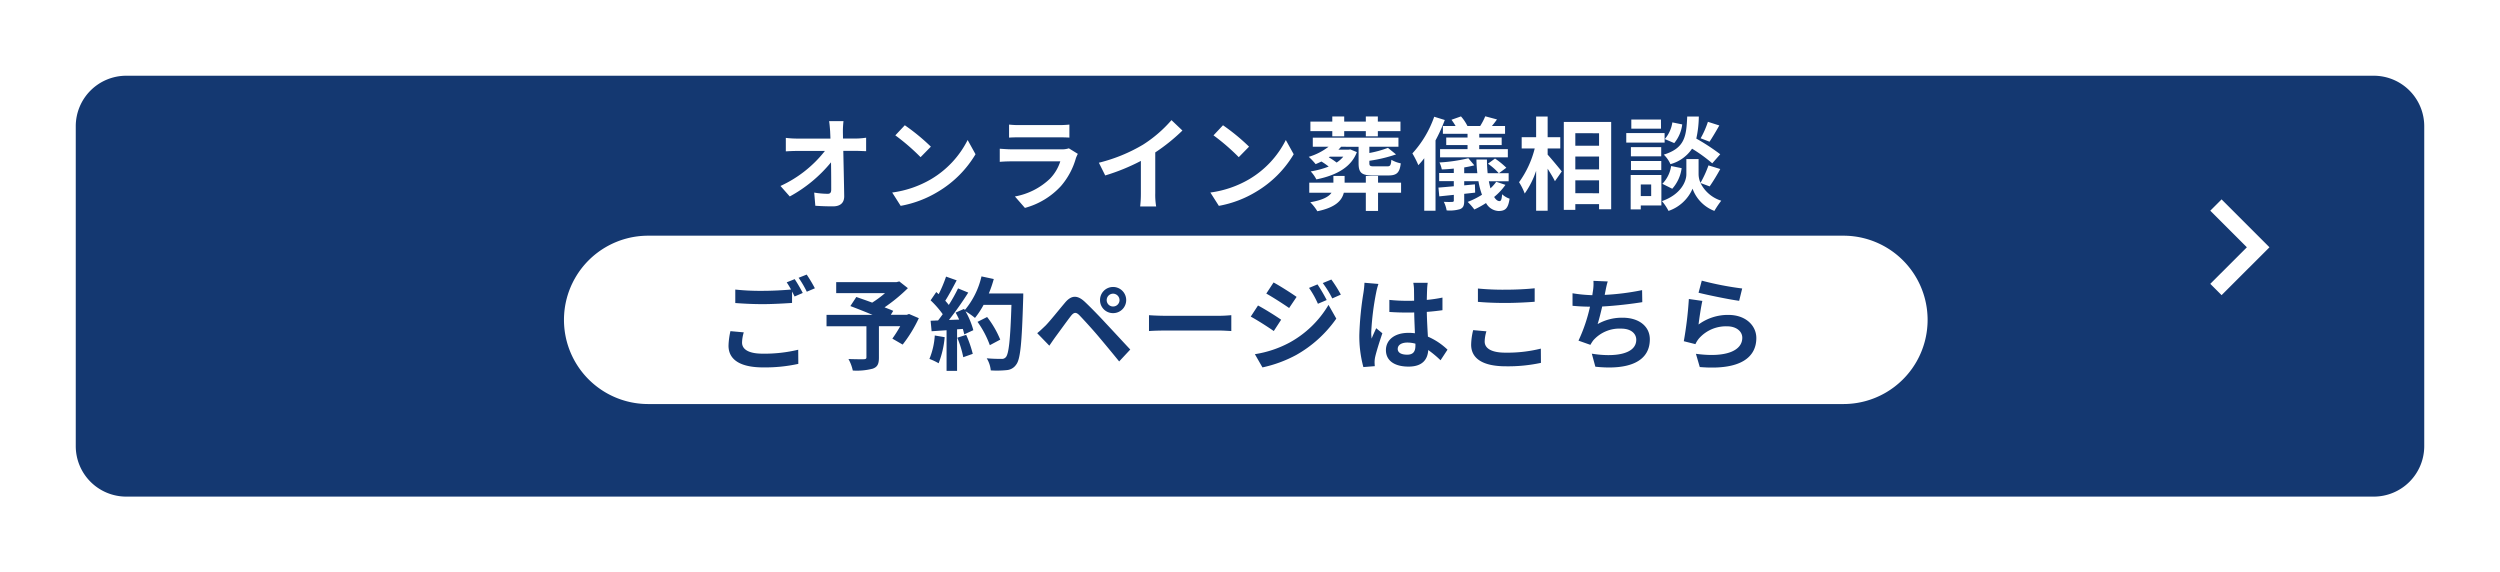 <svg xmlns="http://www.w3.org/2000/svg" xmlns:xlink="http://www.w3.org/1999/xlink" width="297" height="68" viewBox="0 0 297 68">
  <defs>
    <filter id="パス_3937" x="0" y="0" width="297" height="68" filterUnits="userSpaceOnUse">
      <feOffset dy="3" input="SourceAlpha"/>
      <feGaussianBlur stdDeviation="3" result="blur"/>
      <feFlood flood-opacity="0.161"/>
      <feComposite operator="in" in2="blur"/>
      <feComposite in="SourceGraphic"/>
    </filter>
  </defs>
  <g id="グループ_1670" data-name="グループ 1670" transform="translate(-576 -1414.633)">
    <g transform="matrix(1, 0, 0, 1, 576, 1414.63)" filter="url(#パス_3937)">
      <path id="パス_3937-2" data-name="パス 3937" d="M6,0H273a6,6,0,0,1,6,6V44a6,6,0,0,1-6,6H6a6,6,0,0,1-6-6V6A6,6,0,0,1,6,0Z" transform="translate(9 6)" fill="#143871"/>
    </g>
    <path id="パス_3825" data-name="パス 3825" d="M1093.821,1753.651l-1.342,1.343,4.347,4.347-4.347,4.346,1.342,1.342,5.689-5.687Z" transform="translate(-253.898 -315.332)" fill="#fff"/>
    <path id="パス_3938" data-name="パス 3938" d="M10,0H152a10,10,0,0,1,0,20H10A10,10,0,0,1,10,0Z" transform="translate(643 1442.633)" fill="#fff"/>
    <path id="パス_3939" data-name="パス 3939" d="M8.208-9.612H6.5c.048.312.084.7.12,1.212q.018.4.036.864H2.688A11.487,11.487,0,0,1,1.356-7.62v1.6c.42-.024.936-.048,1.368-.048H6A14.248,14.248,0,0,1,.72-1.908L1.824-.66a16.5,16.5,0,0,0,4.9-4.056c.024,1.236.024,2.436.024,3.24,0,.348-.12.5-.42.5a10.193,10.193,0,0,1-1.6-.144L4.86.444c.684.048,1.356.072,2.088.072C7.86.516,8.3.072,8.292-.7c-.024-1.62-.072-3.624-.108-5.376H9.732c.324,0,.78.024,1.164.036v-1.6a9.277,9.277,0,0,1-1.248.1h-1.5c0-.312-.012-.6-.012-.864A10.264,10.264,0,0,1,8.208-9.612Zm7.284.492-1.128,1.2a24.951,24.951,0,0,1,3,2.592l1.224-1.248A24.236,24.236,0,0,0,15.492-9.12Zm-1.5,7.992L15,.456a13,13,0,0,0,4.452-1.692,12.76,12.76,0,0,0,4.44-4.44l-.936-1.692A11.3,11.3,0,0,1,18.588-2.7,12.368,12.368,0,0,1,13.992-1.128ZM27.876-9.2v1.548c.348-.024.864-.036,1.248-.036h4.6c.432,0,1,.012,1.32.036V-9.2a11.314,11.314,0,0,1-1.3.06h-4.62A10.115,10.115,0,0,1,27.876-9.2Zm8.172,3.48-1.068-.66a2.531,2.531,0,0,1-.876.12h-5.94c-.372,0-.888-.036-1.392-.072v1.56c.5-.048,1.1-.06,1.392-.06h5.8A5.206,5.206,0,0,1,32.724-2.76a8.094,8.094,0,0,1-4.152,2.1L29.76.7A8.986,8.986,0,0,0,34.044-1.9,8.624,8.624,0,0,0,35.82-5.22,4.446,4.446,0,0,1,36.048-5.724Zm2.5,1.056L39.3-3.156a24.045,24.045,0,0,0,4.236-1.728v3.84A13.439,13.439,0,0,1,43.452.528h1.9a8.25,8.25,0,0,1-.108-1.572V-5.892a22.011,22.011,0,0,0,3.228-2.6l-1.3-1.236a15.384,15.384,0,0,1-3.384,2.916A19.3,19.3,0,0,1,38.544-4.668ZM53.292-9.12l-1.128,1.2a24.951,24.951,0,0,1,3,2.592l1.224-1.248A24.236,24.236,0,0,0,53.292-9.12Zm-1.5,7.992L52.8.456a13,13,0,0,0,4.452-1.692,12.76,12.76,0,0,0,4.44-4.44l-.936-1.692A11.3,11.3,0,0,1,56.388-2.7,12.368,12.368,0,0,1,51.792-1.128ZM66.276-7.8h1.416v-.624H70.26V-7.8h1.428v-.624h2.688V-9.552H71.688v-.612H70.26v.612H67.692v-.612H66.276v.612h-2.6v1.128h2.6Zm1.308,2.412a3.5,3.5,0,0,1-.792.7,7.927,7.927,0,0,0-.936-.624l.12-.072Zm.828-.864-.216.036H67c.108-.108.216-.228.324-.348H69.4V-4.62c0,1.116.324,1.464,1.7,1.464h1.824c1,0,1.356-.312,1.488-1.44a3.535,3.535,0,0,1-1.116-.42c-.06.66-.132.78-.5.78H71.256c-.48,0-.576-.06-.576-.384V-4.9a17.254,17.254,0,0,0,3.168-.756l-.96-.78a12.317,12.317,0,0,1-2.208.612v-.744h3.456v-1.08H63.96v1.08h1.872a7.252,7.252,0,0,1-2.352,1.2A7.843,7.843,0,0,1,64.3-4.5c.228-.1.456-.2.684-.312a8.369,8.369,0,0,1,.864.6,10.711,10.711,0,0,1-2.136.576,4.15,4.15,0,0,1,.672.948c2.628-.528,4.2-1.6,4.812-3.24ZM74.448-2.3H71.712v-.8H70.26v.8H67.74v-.8H66.408v.8H63.54v1.2h2.64c-.312.456-1.008.864-2.52,1.128a5.392,5.392,0,0,1,.84,1.068C66.672.648,67.416-.18,67.644-1.1H70.26v2.16h1.452V-1.1h2.736Zm4.968-6.732v.924h2.928v.444H79.812v.9h2.532v.48H79.08v.972h8.052v-.972h-3.4v-.48H86.4v-.9H83.736v-.444H86.8v-.924h-1.56c.192-.228.4-.492.6-.78l-1.392-.372a7.6,7.6,0,0,1-.6,1.152H82.332a5.144,5.144,0,0,0-.768-1.14l-1.128.4a7.981,7.981,0,0,1,.492.744Zm-1.032-1.1a12.621,12.621,0,0,1-2.592,4.356,11.006,11.006,0,0,1,.708,1.4,9.736,9.736,0,0,0,.7-.828v6.24H78.54V-7.32a19.074,19.074,0,0,0,1.1-2.424Zm7.368,7.728a5.139,5.139,0,0,1-.684.78c-.072-.264-.132-.54-.192-.84h2.352v-.96H86.076l.876-.648a9.425,9.425,0,0,0-1.344-1.092l-.84.612a7.173,7.173,0,0,1,1.284,1.128h-1.32c-.048-.5-.084-1.056-.084-1.62H83.4q.018.846.108,1.62h-1.56v-.684c.432-.072.84-.156,1.2-.252L82.44-5.2a19.179,19.179,0,0,1-3.432.5,3.356,3.356,0,0,1,.276.828c.456-.012.936-.048,1.428-.1v.528h-1.74v.96h1.74v.612c-.684.06-1.308.12-1.824.156l.1,1.044,1.728-.18v.66c0,.132-.048.168-.192.18a9.685,9.685,0,0,1-1-.012,3.635,3.635,0,0,1,.336,1.02A4.26,4.26,0,0,0,81.468.84c.372-.168.48-.42.48-.984V-.972l1.3-.144L83.22-2.1l-1.272.12v-.492H83.64a8.935,8.935,0,0,0,.42,1.608,9.825,9.825,0,0,1-1.7.852,6.864,6.864,0,0,1,.792.9A10.631,10.631,0,0,0,84.54.12a1.8,1.8,0,0,0,1.5.948c.792-.012,1.128-.3,1.3-1.464a2.425,2.425,0,0,1-.888-.528c-.048.6-.12.816-.312.816-.228,0-.444-.18-.636-.492a7.235,7.235,0,0,0,1.344-1.44ZM91.86-6.36h1.5V-7.7h-1.5v-2.46H90.492V-7.7H88.776V-6.36h1.548a11.677,11.677,0,0,1-1.86,4.008,7.032,7.032,0,0,1,.672,1.344,10.292,10.292,0,0,0,1.356-2.7v4.74H91.86V-3.96c.336.54.684,1.1.864,1.488l.816-1.164c-.24-.3-1.26-1.536-1.68-1.992Zm3.288,5.316V-2.58h2.82v1.536ZM97.968-5.4v1.524h-2.82V-5.4Zm0-2.772v1.488h-2.82V-8.172ZM93.78-9.516V.936h1.368V.252h2.82V.864h1.44V-9.516ZM110.9-9.528a10.54,10.54,0,0,1-.864,1.956l1.056.408c.336-.5.768-1.236,1.164-1.932Zm1.464,3.852a24.95,24.95,0,0,0-2.844-1.86,12.66,12.66,0,0,0,.3-2.616h-1.38c-.1,2.376-.288,3.744-2.784,4.524a3.5,3.5,0,0,1,.792,1.128,4.518,4.518,0,0,0,2.568-1.836,17.966,17.966,0,0,1,2.4,1.74Zm-5.7,4.1a4.584,4.584,0,0,0,1.116-2.448l-1.248-.252a3.836,3.836,0,0,1-1.044,2.112Zm.012-7.884a3.884,3.884,0,0,1-.9,1.98L106.9-7a4.278,4.278,0,0,0,.948-2.22Zm-1.356-.336H101.8v1.08h3.528Zm.432,1.608H101.2v1.128h4.56Zm-.4,1.668h-3.6v1.092h3.6ZM101.76-3.8h3.6V-4.872h-3.6Zm2.4,1.716v1.38h-1.236v-1.38Zm1.212-1.128h-3.648V.876h1.2V.408h2.448Zm5.736,1.356a23.08,23.08,0,0,0,1.26-2.064l-1.4-.432a12.974,12.974,0,0,1-.948,2.076,2.585,2.585,0,0,1-.228-1.008V-5.1h-1.452v1.812c0,.8-.612,2.376-2.9,3.18a5.982,5.982,0,0,1,.78,1.164,4.783,4.783,0,0,0,2.856-2.64,4.44,4.44,0,0,0,2.592,2.64,11.275,11.275,0,0,1,.816-1.212,4.1,4.1,0,0,1-2.46-2.1Z" transform="translate(668 1438.633)" fill="#fff"/>
    <path id="パス_3940" data-name="パス 3940" d="M3.36-3.516,1.776-3.66a8.769,8.769,0,0,0-.228,1.728c0,1.656,1.38,2.58,4.128,2.58A18.4,18.4,0,0,0,9.84.228l-.012-1.68a17.093,17.093,0,0,1-4.212.468c-1.728,0-2.46-.54-2.46-1.32A4.5,4.5,0,0,1,3.36-3.516ZM9.408-9.84l-.948.384a8.855,8.855,0,0,1,.516.852c-.924.084-2.22.156-3.36.156A28.154,28.154,0,0,1,2.352-8.6v1.6c.972.072,2.016.132,3.276.132,1.14,0,2.628-.084,3.468-.144V-8.364c.108.2.216.408.3.588l.972-.42A17.718,17.718,0,0,0,9.408-9.84Zm1.428-.54L9.876-10a12.723,12.723,0,0,1,.972,1.656l.96-.408A17.134,17.134,0,0,0,10.836-10.38ZM22.992-5.7l-.264.1h-1.9l.288-.468c-.276-.132-.636-.264-1.032-.42a19.784,19.784,0,0,0,2.772-2.28l-1.02-.8-.324.084H14.34v1.308h5.8a12.491,12.491,0,0,1-1.524,1.128c-.672-.252-1.344-.48-1.884-.672l-.708,1.08c.768.288,1.74.672,2.628,1.044h-5.46v1.356h4.74V-.564c0,.18-.072.228-.3.24s-1.128,0-1.836-.024a4.86,4.86,0,0,1,.516,1.368A7.5,7.5,0,0,0,18.672.8c.576-.2.744-.564.744-1.32V-4.248h2.532a15.168,15.168,0,0,1-.936,1.476l1.224.708A15.984,15.984,0,0,0,24.156-5.2Zm3.06,2.556A8.725,8.725,0,0,1,25.416-.36a7.054,7.054,0,0,1,1.092.516,11.1,11.1,0,0,0,.72-3.1Zm2.676.264a12.213,12.213,0,0,1,.708,2.316l1.128-.4a13.684,13.684,0,0,0-.78-2.256Zm3.744-5.256a13.762,13.762,0,0,0,.588-1.716L31.6-10.164a9.555,9.555,0,0,1-1.98,4l-.084-.144-1.008.444c.144.252.288.54.42.828l-1.212.048a38.632,38.632,0,0,0,2.292-3.252l-1.212-.5a18.763,18.763,0,0,1-1.1,1.968c-.12-.156-.264-.336-.42-.5.432-.672.924-1.6,1.356-2.424l-1.26-.444a15.863,15.863,0,0,1-.876,2.088l-.288-.252-.672.984a11.3,11.3,0,0,1,1.44,1.644c-.18.264-.372.516-.552.744l-.888.036.12,1.248,1.776-.12V1.056H28.7V-3.876l.684-.048a6.53,6.53,0,0,1,.168.648l1.08-.5A9.557,9.557,0,0,0,29.7-6.024a9.17,9.17,0,0,1,1.128.792,9.887,9.887,0,0,0,1.02-1.548H35.16c-.132,4.092-.312,5.844-.672,6.216a.592.592,0,0,1-.5.2c-.324,0-1.008,0-1.764-.072a3.411,3.411,0,0,1,.48,1.44A11.455,11.455,0,0,0,34.572.972a1.487,1.487,0,0,0,1.152-.66c.5-.636.672-2.532.828-7.788.012-.18.012-.66.012-.66Zm1.356,5.484a11.287,11.287,0,0,0-1.56-2.688l-1.14.576a11.336,11.336,0,0,1,1.464,2.772ZM46.476-7.344a.763.763,0,0,1,.756-.768A.773.773,0,0,1,48-7.344a.763.763,0,0,1-.768.756A.753.753,0,0,1,46.476-7.344Zm-.792,0A1.537,1.537,0,0,0,47.232-5.8a1.547,1.547,0,0,0,1.56-1.548,1.557,1.557,0,0,0-1.56-1.56A1.547,1.547,0,0,0,45.684-7.344ZM38.22-3.42l1.44,1.488c.216-.312.5-.732.78-1.116.48-.648,1.332-1.836,1.8-2.436.348-.432.6-.456.984-.072.432.444,1.5,1.608,2.2,2.436s1.728,2.064,2.532,3.06l1.32-1.416c-.924-.984-2.148-2.316-2.952-3.168-.72-.78-1.644-1.74-2.448-2.5-.936-.876-1.644-.744-2.352.1-.828.984-1.764,2.16-2.3,2.712C38.844-3.972,38.58-3.708,38.22-3.42ZM51.5-5.556v1.884c.444-.036,1.248-.06,1.932-.06H59.88c.5,0,1.116.048,1.4.06V-5.556c-.312.024-.84.072-1.4.072H53.436C52.812-5.484,51.936-5.52,51.5-5.556ZM71.52-9.216l-1.008.42a10.839,10.839,0,0,1,1.056,1.884l1.044-.444A20.4,20.4,0,0,0,71.52-9.216Zm1.644-.576-1.02.42a11.53,11.53,0,0,1,1.128,1.824L74.292-8A15.432,15.432,0,0,0,73.164-9.792ZM66.3-9.444l-.864,1.32c.792.444,2.04,1.248,2.712,1.716l.888-1.32C68.412-8.172,67.092-9.012,66.3-9.444ZM64.08-.924l.9,1.572A15.092,15.092,0,0,0,68.988-.828a14.475,14.475,0,0,0,4.764-4.32L72.828-6.78a12.148,12.148,0,0,1-4.668,4.5A12.869,12.869,0,0,1,64.08-.924Zm.372-5.784-.864,1.32c.8.432,2.052,1.236,2.736,1.716L67.2-5.016C66.588-5.448,65.268-6.276,64.452-6.708Zm16.6,5.148c0-.456.456-.744,1.14-.744a3.7,3.7,0,0,1,.96.132v.216c0,.708-.252,1.092-.984,1.092C81.528-.864,81.048-1.068,81.048-1.56ZM84.612-9.4H82.9a5.1,5.1,0,0,1,.084.792c0,.252.012.744.012,1.332-.276.012-.564.012-.84.012a20,20,0,0,1-2.1-.108V-5.94c.708.048,1.392.072,2.1.072.276,0,.564,0,.852-.012.012.852.06,1.728.084,2.472a5.338,5.338,0,0,0-.78-.048c-1.632,0-2.664.84-2.664,2.052,0,1.26,1.032,1.956,2.688,1.956,1.62,0,2.268-.816,2.34-1.968A12.586,12.586,0,0,1,86.136-.2l.828-1.26a7.854,7.854,0,0,0-2.328-1.548c-.048-.816-.108-1.776-.132-2.94.66-.048,1.284-.12,1.86-.2v-1.5a16.441,16.441,0,0,1-1.86.276c.012-.528.024-.972.036-1.236A7.516,7.516,0,0,1,84.612-9.4Zm-5.856.132L77.1-9.408a11.448,11.448,0,0,1-.12,1.176,38,38,0,0,0-.492,5,14.1,14.1,0,0,0,.48,3.84L78.324.5C78.312.336,78.3.132,78.3.012a3.349,3.349,0,0,1,.06-.564c.144-.648.528-1.872.864-2.856l-.732-.6c-.18.408-.384.816-.54,1.236a5.672,5.672,0,0,1-.048-.78A32.033,32.033,0,0,1,78.48-8.2,7.792,7.792,0,0,1,78.756-9.264Zm11.82.54V-7.14c.972.084,2.016.132,3.276.132,1.14,0,2.628-.072,3.468-.144v-1.6c-.924.1-2.292.168-3.48.168A31.48,31.48,0,0,1,90.576-8.724Zm1.008,5.088L90.012-3.78a7.763,7.763,0,0,0-.24,1.728c0,1.644,1.38,2.568,4.128,2.568A18.491,18.491,0,0,0,98.064.108l-.012-1.692a16.477,16.477,0,0,1-4.212.48c-1.728,0-2.46-.552-2.46-1.32A4.422,4.422,0,0,1,91.584-3.636ZM106-9.564l-1.7-.072a5.442,5.442,0,0,1-.06,1.212c-.024.144-.048.312-.072.492a17.151,17.151,0,0,1-2.352-.228v1.488c.612.06,1.32.1,2.076.108a19.2,19.2,0,0,1-1.368,4.032l1.416.5a4.435,4.435,0,0,1,.336-.528,4.152,4.152,0,0,1,3.324-1.4c1.176,0,1.788.6,1.788,1.32,0,1.764-2.652,2.088-5.28,1.656l.42,1.548C108.4.984,111,.012,111-2.688c0-1.536-1.284-2.568-3.228-2.568A5.847,5.847,0,0,0,104.8-4.5c.18-.588.372-1.356.54-2.088,1.608-.084,3.516-.312,4.764-.516l-.024-1.428a29.382,29.382,0,0,1-4.44.564c.024-.132.048-.264.072-.372C105.792-8.736,105.864-9.144,106-9.564Zm11.172-.1-.384,1.44c.936.24,3.612.8,4.824.96l.36-1.464A36.729,36.729,0,0,1,117.168-9.66Zm.072,2.412-1.608-.228a44.271,44.271,0,0,1-.6,5.016l1.38.348a2.908,2.908,0,0,1,.444-.7,4.272,4.272,0,0,1,3.336-1.416c1.044,0,1.788.576,1.788,1.356,0,1.524-1.908,2.4-5.508,1.908l.456,1.572c4.992.42,6.72-1.26,6.72-3.444,0-1.452-1.224-2.748-3.324-2.748a5.874,5.874,0,0,0-3.54,1.14C116.868-5.124,117.084-6.588,117.24-7.248Z" transform="translate(661 1457.633)" fill="#143871"/>
  </g>
</svg>
